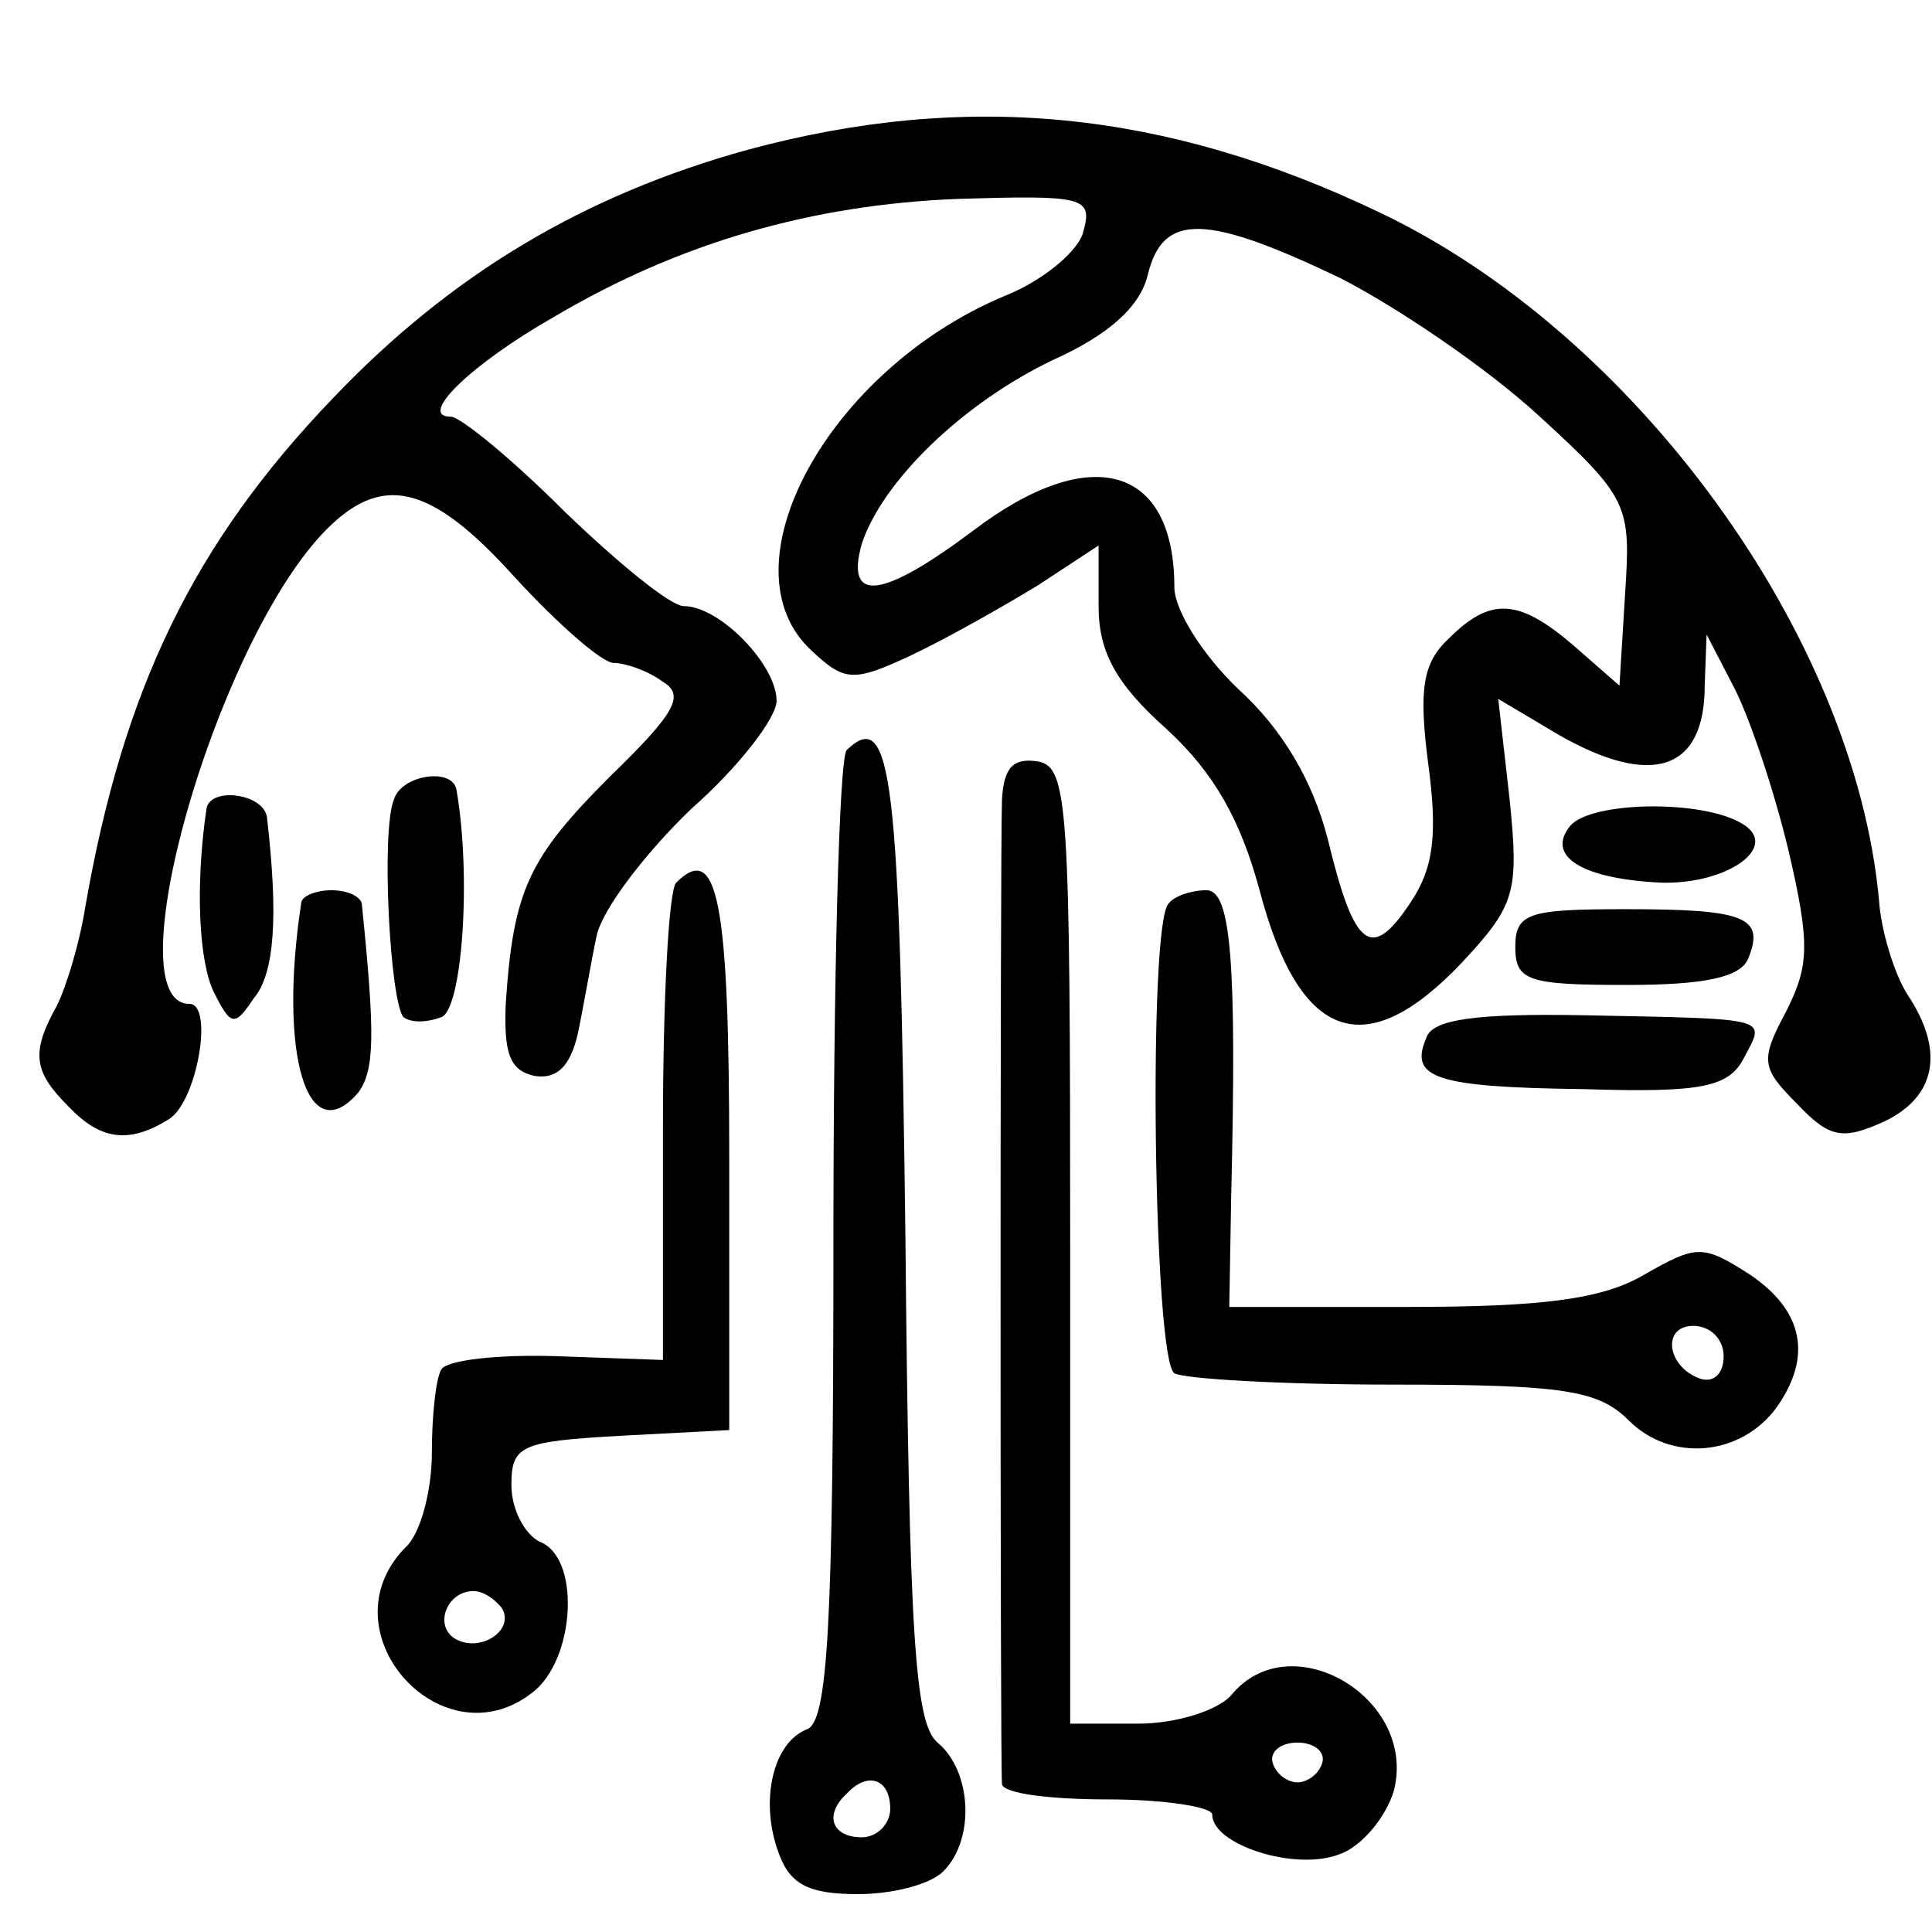 <?xml version="1.0" standalone="no"?>
<!DOCTYPE svg PUBLIC "-//W3C//DTD SVG 20010904//EN"
 "http://www.w3.org/TR/2001/REC-SVG-20010904/DTD/svg10.dtd">
<svg version="1.0" xmlns="http://www.w3.org/2000/svg"
 width="102pt" height="102pt" viewBox="0 0 102 102"
 preserveAspectRatio="xMidYMid meet">
<g transform="translate(0,102) scale(0.1,-0.1)"
fill="#000000" stroke="none">
<path d="M395 941 c-87 -24 -157 -66 -219 -131 -74 -77 -111 -154 -131 -269
-3 -19 -10 -42 -15 -52 -14 -25 -12 -35 6 -53 17 -18 32 -20 53 -7 15 9 24 61
11 61 -40 0 13 187 70 248 31 33 57 27 102 -23 23 -25 46 -45 52 -45 6 0 18
-4 26 -10 12 -7 6 -17 -28 -50 -43 -43 -51 -60 -55 -120 -1 -26 2 -35 15 -38
12 -2 19 5 23 22 3 14 7 38 10 52 3 14 26 44 50 67 25 22 45 48 45 57 0 19
-30 50 -49 50 -7 0 -35 23 -63 50 -28 28 -55 50 -60 50 -18 0 11 28 55 53 66
39 136 59 213 62 66 2 71 1 66 -17 -2 -10 -21 -26 -41 -34 -94 -39 -151 -144
-102 -188 17 -16 22 -16 52 -2 19 9 49 26 67 37 l32 21 0 -32 c0 -24 9 -41 36
-65 25 -23 39 -48 49 -85 21 -80 56 -92 107 -38 28 30 30 37 25 86 l-6 53 32
-19 c49 -28 77 -19 77 26 l1 27 14 -27 c8 -15 21 -53 29 -86 12 -51 11 -62 -1
-86 -14 -26 -13 -30 6 -49 17 -18 24 -19 46 -9 27 13 32 37 12 67 -7 11 -14
34 -15 50 -13 140 -129 299 -264 363 -113 54 -218 64 -333 33z m313 -68 c31
-16 78 -48 105 -73 47 -43 48 -47 45 -93 l-3 -49 -24 21 c-29 25 -44 26 -66 4
-14 -13 -16 -27 -11 -66 5 -37 3 -55 -9 -73 -21 -32 -30 -25 -44 33 -8 31 -24
58 -47 79 -19 18 -34 42 -34 54 0 64 -44 77 -106 30 -48 -36 -68 -39 -59 -7
11 33 53 74 101 97 29 13 46 28 50 45 8 33 31 32 102 -2z"/>
<path d="M447 624 c-4 -4 -7 -121 -7 -260 0 -203 -3 -253 -14 -257 -18 -7 -25
-38 -15 -65 6 -17 16 -22 42 -22 18 0 38 5 45 12 17 17 15 53 -3 68 -12 10
-15 56 -17 268 -3 242 -7 279 -31 256z m23 -559 c0 -8 -7 -15 -15 -15 -16 0
-20 12 -8 23 11 12 23 8 23 -8z"/>
<path d="M529 598 c-1 -29 -1 -510 0 -520 1 -5 26 -8 56 -8 30 0 55 -4 55 -8
0 -16 44 -30 67 -21 12 4 25 20 29 34 12 49 -55 88 -86 50 -7 -8 -29 -15 -49
-15 l-36 0 0 252 c0 233 -1 253 -17 256 -13 2 -18 -3 -19 -20z m169 -509 c-2
-6 -8 -10 -13 -10 -5 0 -11 4 -13 10 -2 6 4 11 13 11 9 0 15 -5 13 -11z"/>
<path d="M208 598 c-7 -17 -2 -107 5 -115 4 -3 12 -3 20 0 11 4 16 74 8 120
-2 12 -29 8 -33 -5z"/>
<path d="M109 593 c-6 -41 -4 -81 4 -97 9 -18 11 -18 21 -3 11 13 13 43 7 95
-1 13 -30 17 -32 5z"/>
<path d="M829 584 c-13 -16 6 -28 48 -30 35 -1 63 19 43 31 -21 13 -80 12 -91
-1z"/>
<path d="M357 554 c-4 -4 -7 -62 -7 -130 l0 -122 -56 2 c-31 1 -58 -2 -61 -7
-3 -5 -5 -25 -5 -44 0 -20 -6 -43 -14 -50 -44 -45 21 -116 69 -75 21 19 23 70
2 78 -8 4 -15 17 -15 30 0 21 5 23 58 26 l57 3 0 144 c0 135 -6 167 -28 145z
m-92 -383 c7 -12 -12 -24 -25 -16 -11 7 -4 25 10 25 5 0 11 -4 15 -9z"/>
<path d="M159 543 c-12 -79 3 -131 30 -100 9 12 9 31 2 100 -1 4 -8 7 -16 7
-8 0 -16 -3 -16 -7z"/>
<path d="M617 543 c-11 -10 -8 -241 3 -248 5 -3 57 -6 115 -6 91 0 109 -3 125
-19 22 -22 59 -19 78 7 19 27 14 51 -14 70 -25 16 -28 16 -56 0 -22 -13 -54
-17 -125 -17 l-94 0 1 58 c3 124 0 162 -13 162 -8 0 -17 -3 -20 -7z m293 -239
c0 -9 -5 -14 -12 -12 -18 6 -21 28 -4 28 9 0 16 -7 16 -16z"/>
<path d="M800 520 c0 -18 7 -20 59 -20 41 0 60 4 64 14 9 22 -2 26 -65 26 -51
0 -58 -2 -58 -20z"/>
<path d="M753 472 c-9 -21 4 -26 83 -27 63 -2 77 1 85 17 11 21 15 20 -85 22
-56 1 -80 -2 -83 -12z"/>
</g>
</svg>
